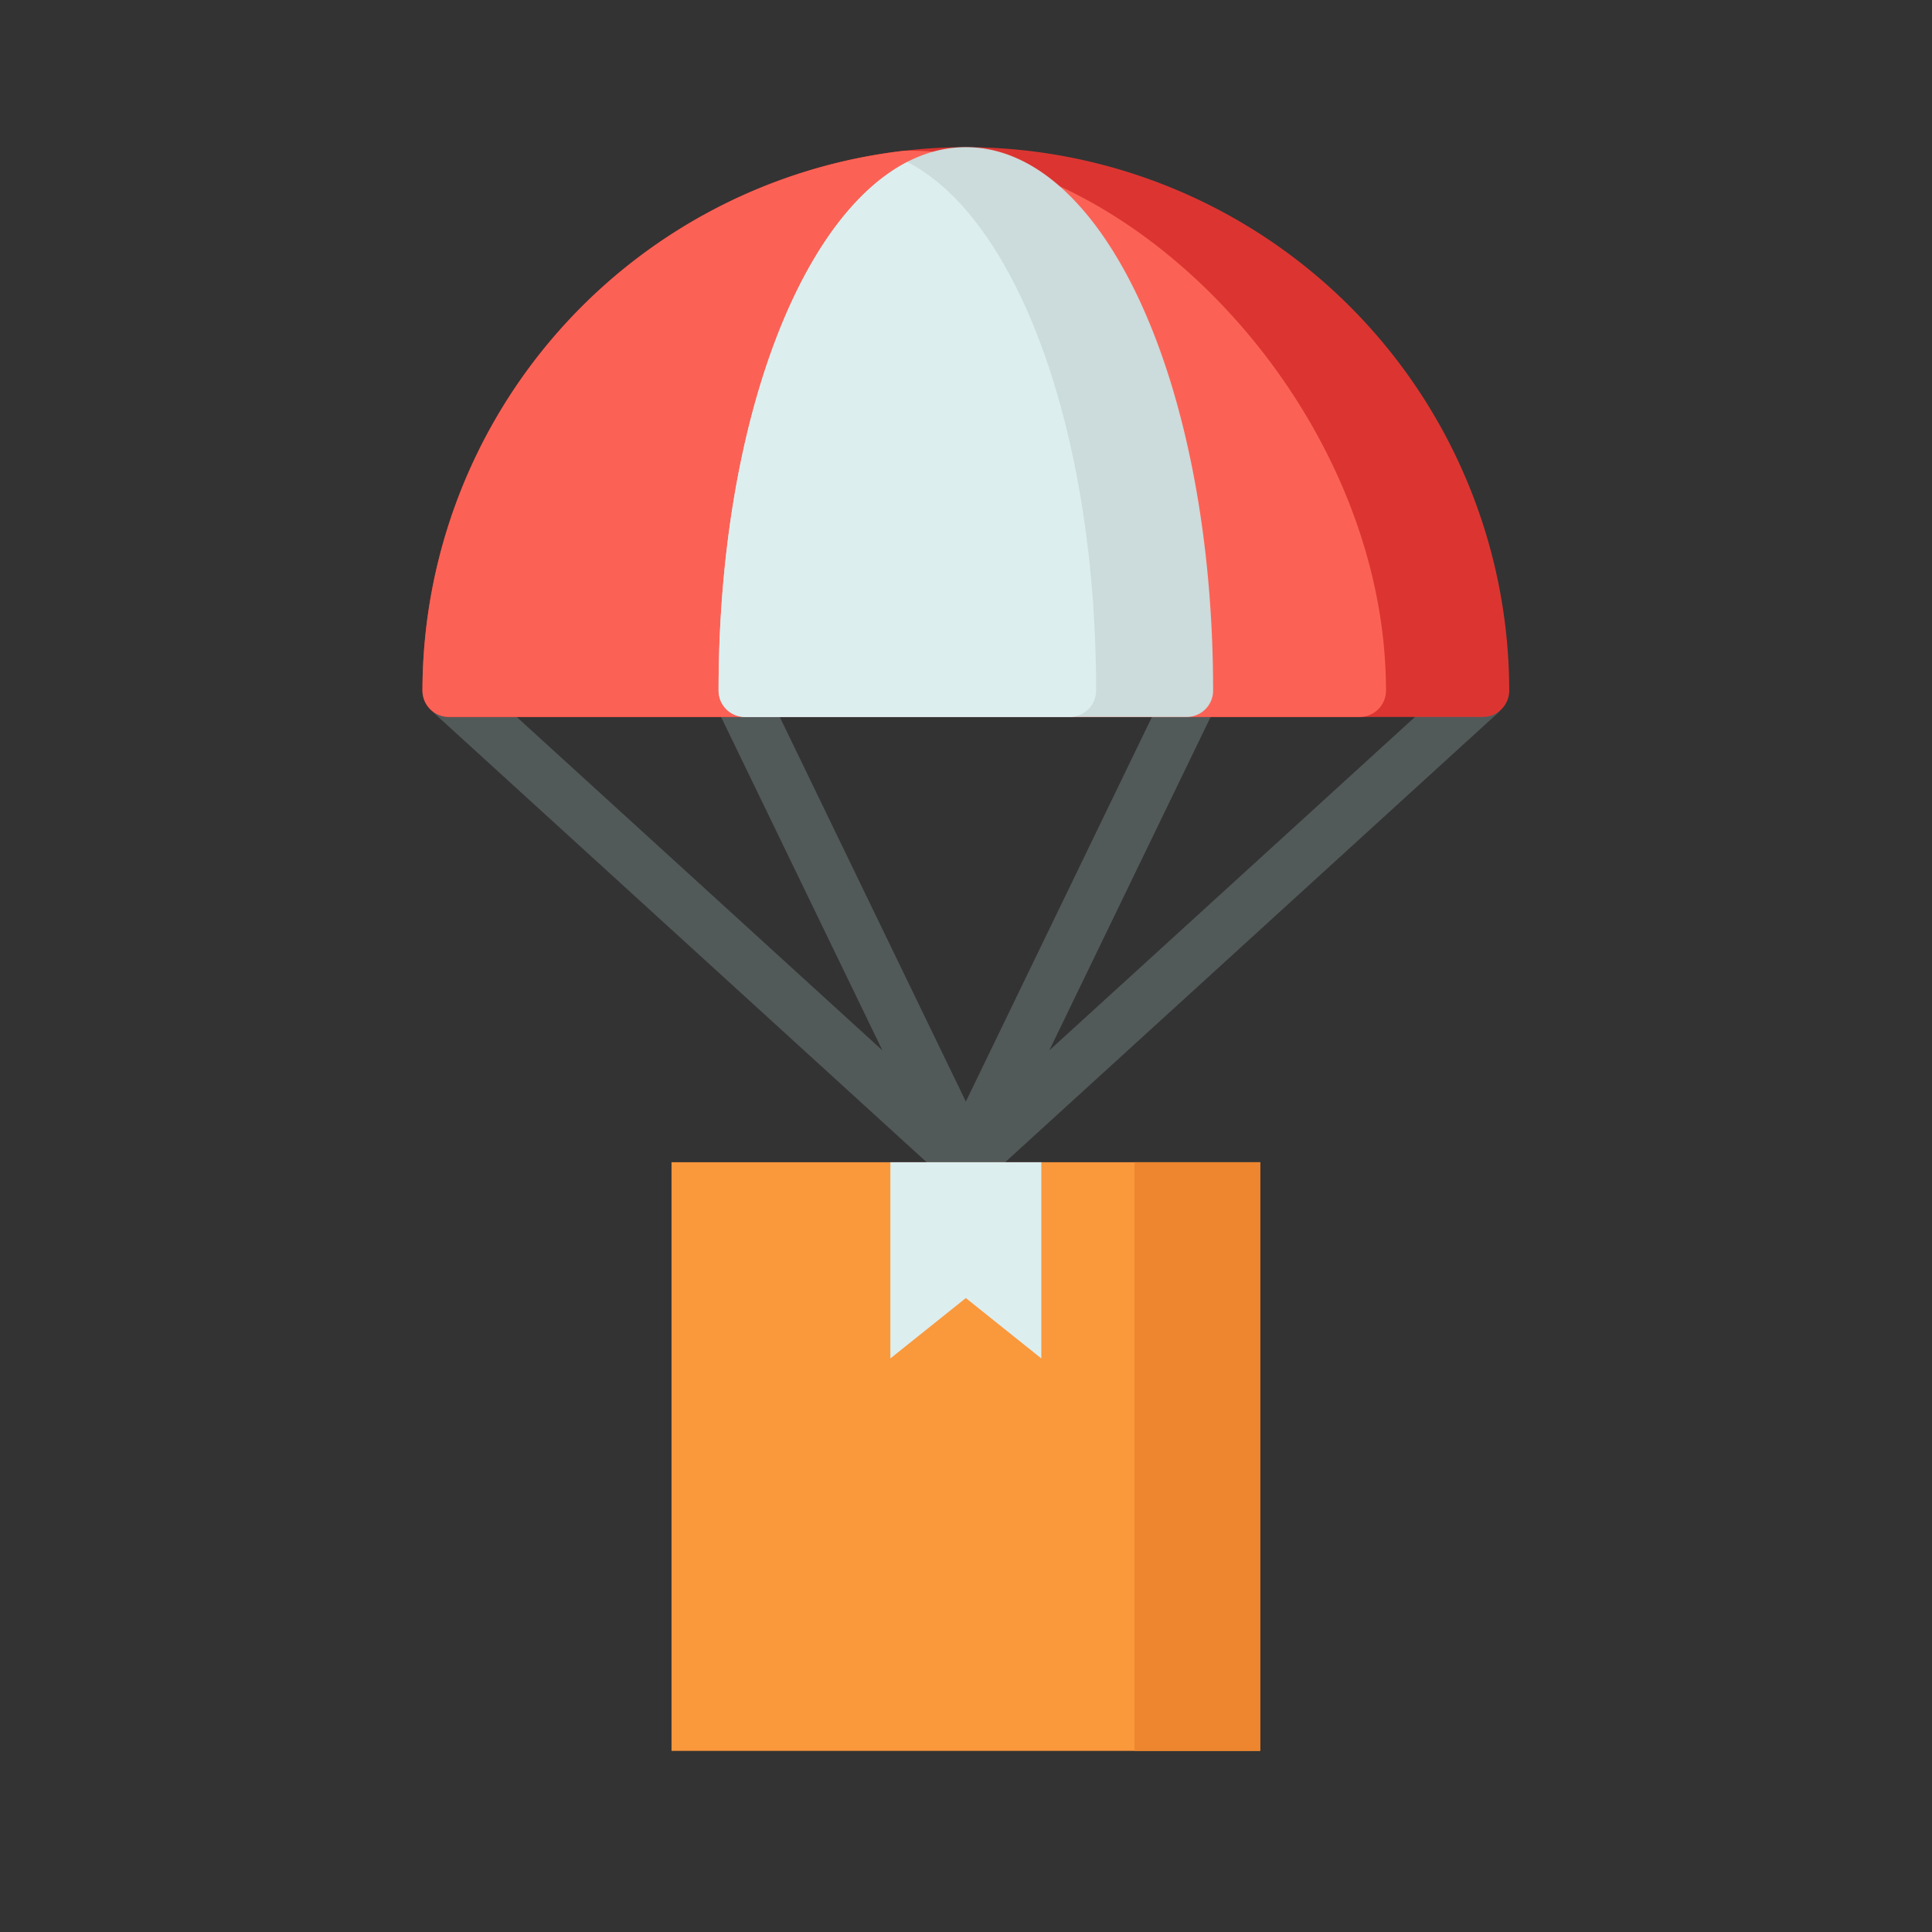 <svg id="Layer_1" data-name="Layer 1" xmlns="http://www.w3.org/2000/svg" viewBox="0 0 128 128"><rect x="0" y="0" width="128" height="128" fill="#333333" stroke="none"/><title>DELIVERY TRUCK</title><path d="M99.283,44.821a1.75,1.75,0,0,0-2.472-.114L69.52,69.59,80.565,46.762a1.75,1.75,0,0,0-3.15-1.524L63.99,72.982,50.565,45.238a1.75,1.75,0,0,0-3.15,1.524L58.461,69.59,31.169,44.707a1.75,1.75,0,0,0-2.358,2.586l34,31a1.741,1.741,0,0,0,.228.171c.01.006.018.015.028.021a1.726,1.726,0,0,0,.392.176c.032.01.064.019.1.027a1.56,1.56,0,0,0,.869,0c.033-.008.065-.017.1-.027a1.726,1.726,0,0,0,.392-.176c.01-.006.018-.015.028-.021a1.741,1.741,0,0,0,.228-.171l34-31A1.75,1.75,0,0,0,99.283,44.821Z" style="fill:#525959"/><path d="M63.99,9.75a36.041,36.041,0,0,0-36,36,1.75,1.75,0,0,0,1.75,1.75h68.5a1.75,1.75,0,0,0,1.75-1.75A36.041,36.041,0,0,0,63.99,9.75Z" style="fill:#dc3531"/><path d="M91.824,45.75c0-18.469-16.7-36-31.917-35.762A36.047,36.047,0,0,0,27.99,45.75a1.75,1.75,0,0,0,1.75,1.75H90.074A1.75,1.75,0,0,0,91.824,45.75Z" style="fill:#fb6255"/><path d="M63.99,9.75c-9.187,0-16.382,15.813-16.382,36a1.75,1.75,0,0,0,1.75,1.75H78.622a1.75,1.75,0,0,0,1.75-1.75C80.372,25.563,73.176,9.75,63.99,9.75Z" style="fill:#ccdbdb"/><rect x="44.49" y="77" width="39" height="39" style="fill:#fa983c"/><polygon points="68.99 90 63.99 86 58.99 90 58.99 77 68.99 77 68.99 90" style="fill:#ddeeef"/><rect x="75.167" y="77" width="8.324" height="39" style="fill:#ed862f"/><path d="M72.622,45.75c0-17.242-5.251-31.284-12.507-35.017C52.859,14.466,47.608,28.508,47.608,45.75a1.75,1.75,0,0,0,1.75,1.75H70.872A1.75,1.75,0,0,0,72.622,45.75Z" style="fill:#ddeeef"/></svg>